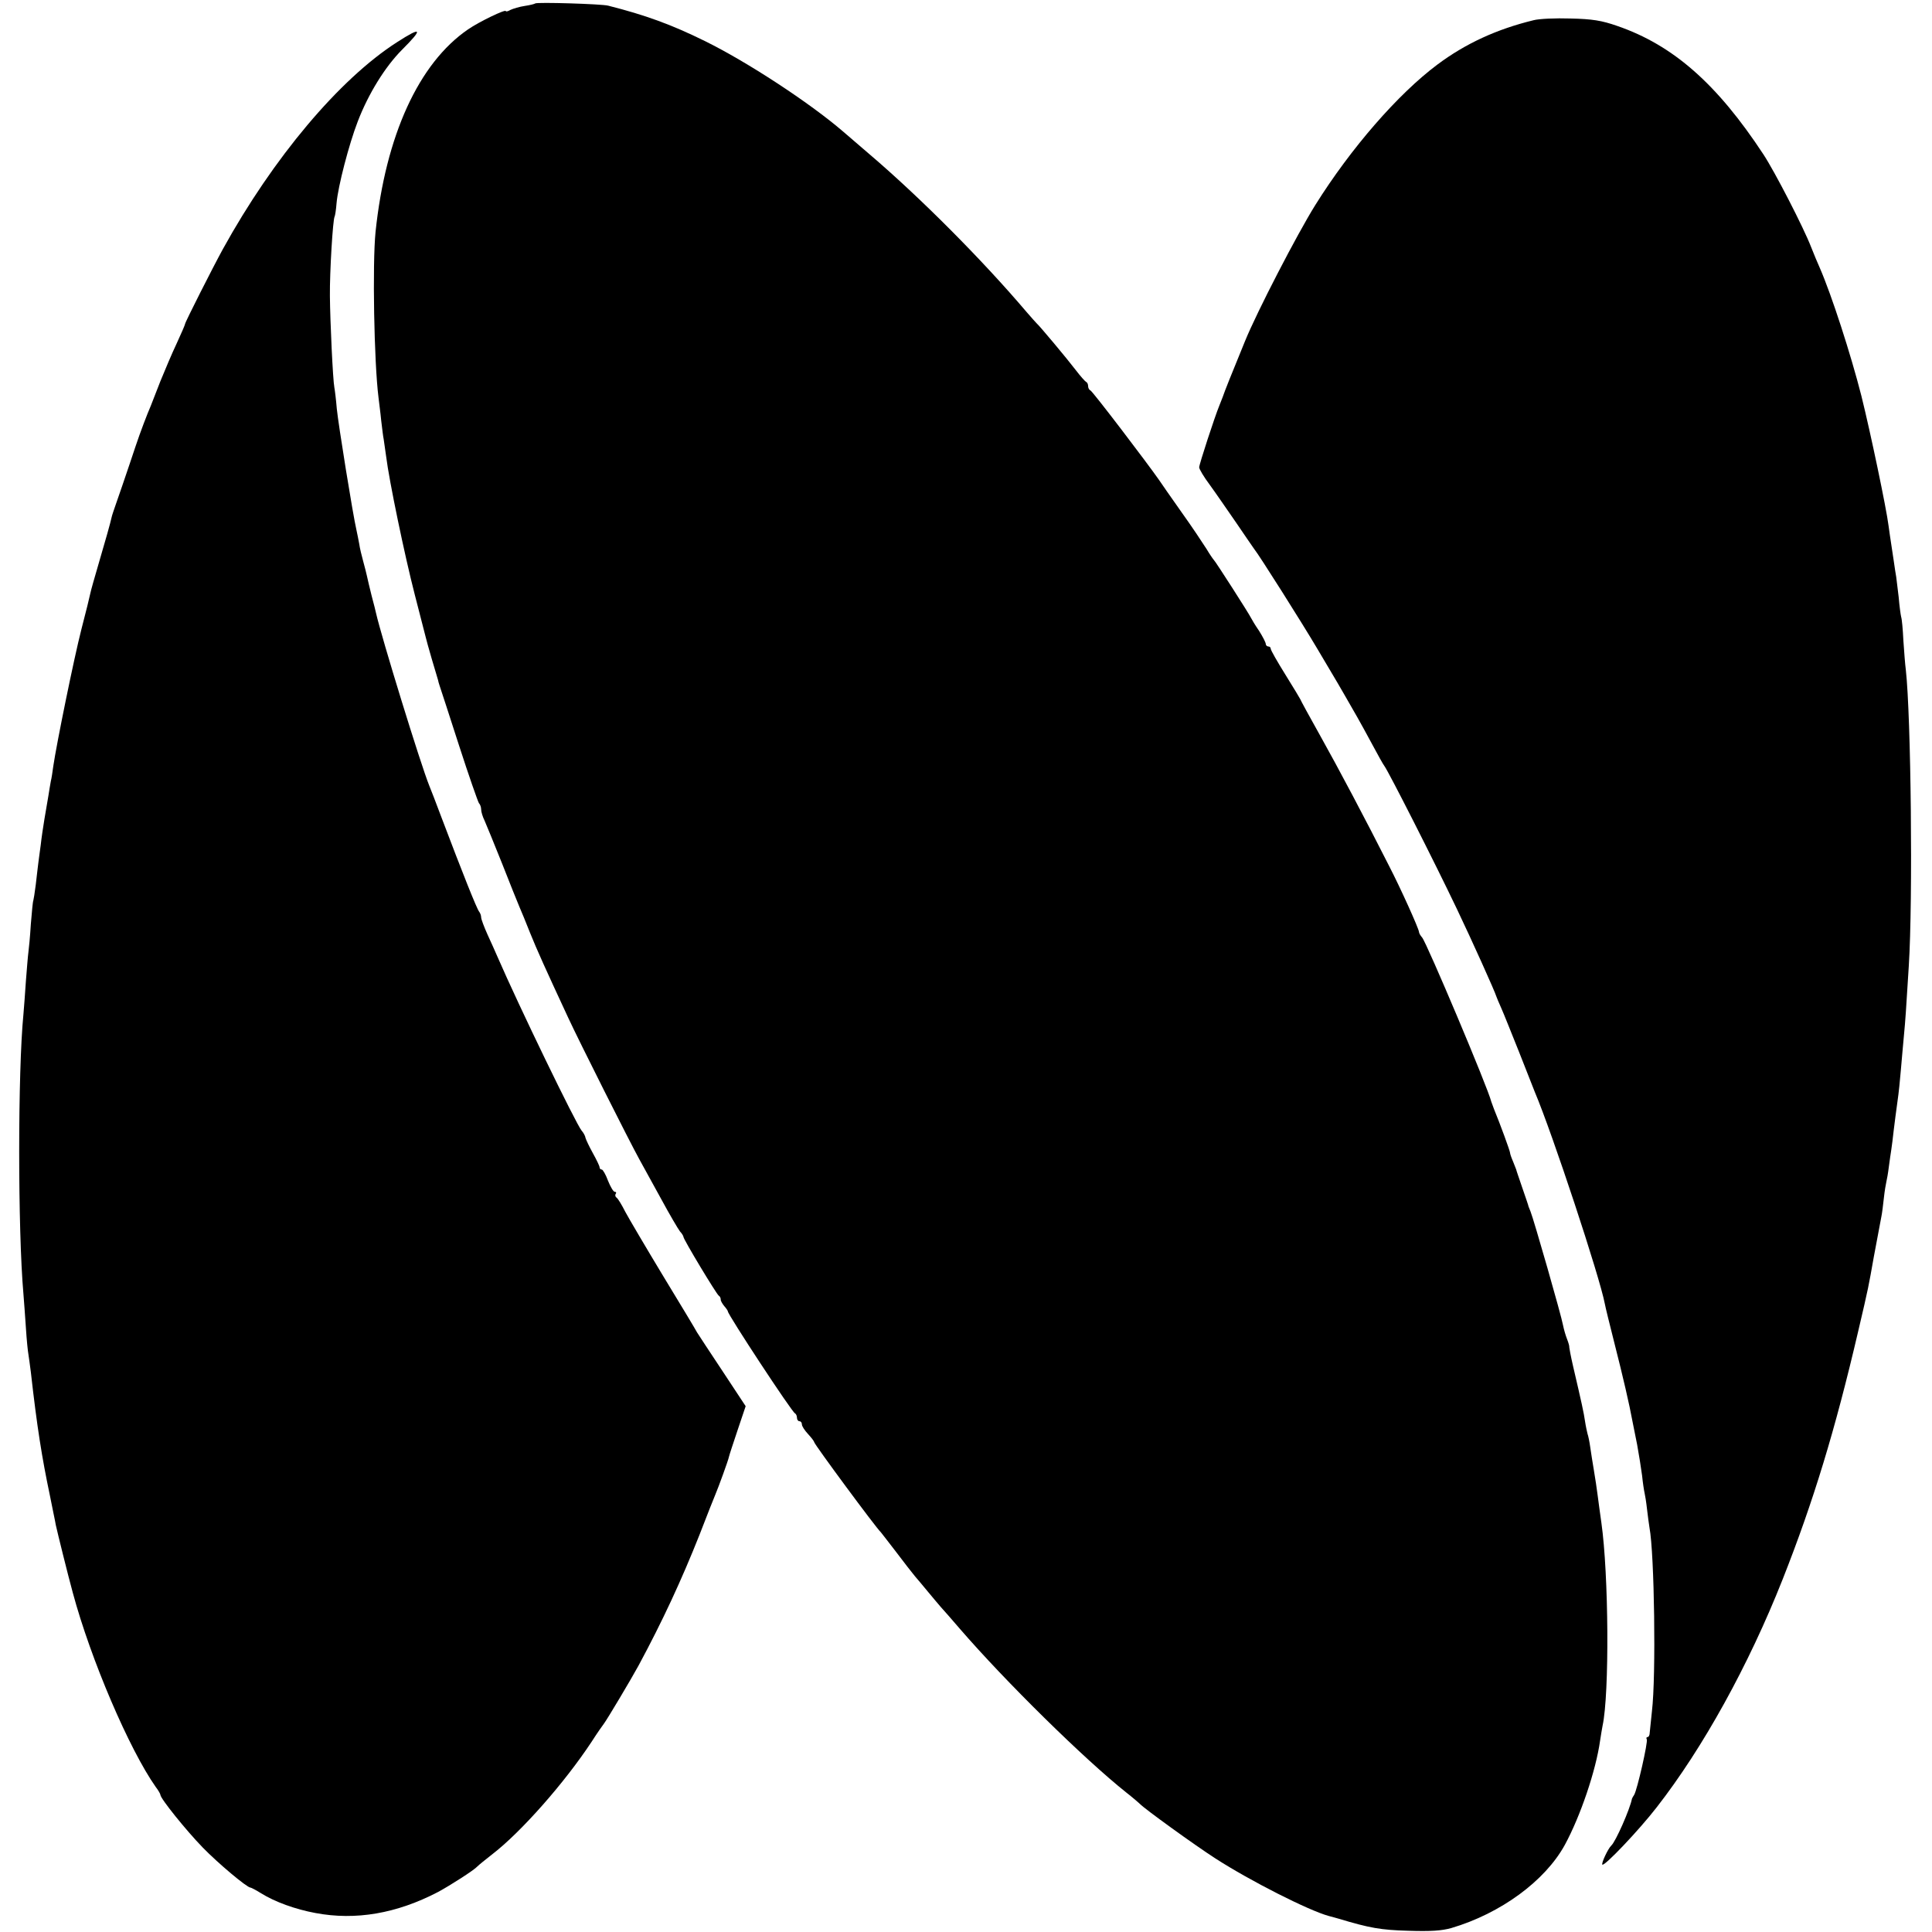 <?xml version="1.0" standalone="no"?>
<!DOCTYPE svg PUBLIC "-//W3C//DTD SVG 20010904//EN"
 "http://www.w3.org/TR/2001/REC-SVG-20010904/DTD/svg10.dtd">
<svg version="1.0" xmlns="http://www.w3.org/2000/svg"
 width="783pt" height="783pt" viewBox="0 0 783 783"
 preserveAspectRatio="xMidYMid meet">
<g transform="translate(0,783) scale(0.1,-0.1)"
fill="#000000" stroke="none">
<path d="M2169 7816 c-2 -2 -21 -7 -42 -10 -21 -3 -47 -11 -58 -16 -10 -6 -19
-8 -19 -5 0 9 -108 -43 -153 -74 -200 -137 -334 -430 -375 -821 -13 -129 -6
-528 12 -671 2 -19 8 -61 11 -94 4 -33 8 -67 10 -75 1 -8 6 -40 10 -70 12 -98
75 -401 116 -560 22 -85 42 -162 44 -171 2 -9 13 -49 25 -90 12 -41 23 -78 25
-84 1 -5 4 -17 7 -25 3 -8 38 -116 78 -240 40 -124 77 -229 81 -235 5 -5 9
-16 9 -25 0 -10 6 -30 14 -46 7 -16 39 -94 71 -174 31 -80 63 -158 70 -175 7
-16 27 -64 43 -105 29 -72 63 -147 155 -345 45 -97 248 -501 289 -575 14 -25
53 -97 88 -160 34 -63 69 -122 76 -131 8 -8 14 -19 14 -22 0 -10 133 -231 143
-238 5 -3 8 -10 8 -15 -1 -5 6 -17 14 -27 8 -9 15 -19 15 -22 0 -13 260 -409
272 -413 4 -2 8 -10 8 -18 0 -8 5 -14 10 -14 6 0 10 -6 10 -13 0 -7 11 -24 25
-39 14 -15 25 -30 25 -33 0 -8 251 -348 270 -365 3 -3 30 -39 62 -80 31 -41
65 -85 76 -98 11 -13 35 -41 52 -62 18 -22 42 -50 53 -63 12 -13 47 -53 77
-88 185 -214 504 -528 675 -664 28 -22 52 -43 55 -46 16 -18 222 -167 306
-221 141 -91 378 -211 459 -233 17 -5 35 -9 40 -11 126 -38 172 -46 282 -49
91 -3 136 0 175 11 200 59 380 191 460 337 63 116 126 301 143 423 3 21 8 49
10 60 28 129 25 613 -5 824 -5 36 -12 85 -15 110 -3 25 -10 70 -15 100 -5 30
-12 73 -15 95 -3 22 -8 46 -11 54 -2 8 -7 30 -10 50 -5 35 -13 72 -49 226 -9
39 -15 72 -15 75 1 3 -3 18 -9 33 -6 15 -13 40 -16 55 -7 40 -119 430 -132
462 -3 8 -7 17 -8 20 0 3 -12 37 -25 75 -13 39 -25 72 -25 75 -1 3 -7 18 -13
33 -7 16 -12 31 -12 35 0 7 -41 119 -65 177 -4 11 -9 25 -11 30 -13 55 -261
642 -280 665 -7 8 -13 18 -13 23 -1 14 -75 178 -121 267 -94 186 -208 401
-277 524 -46 82 -83 150 -83 152 0 1 -27 46 -60 99 -33 53 -60 100 -60 106 0
5 -4 9 -10 9 -5 0 -10 5 -10 10 0 6 -12 29 -27 53 -16 23 -30 47 -33 53 -8 17
-144 229 -150 234 -3 3 -17 23 -30 45 -14 22 -59 90 -102 150 -43 61 -83 118
-90 129 -48 69 -271 362 -279 364 -5 2 -9 10 -9 17 0 7 -3 15 -8 17 -4 2 -23
23 -42 48 -35 46 -148 181 -159 190 -3 3 -21 23 -40 45 -179 211 -432 465
-636 639 -44 38 -92 79 -107 92 -137 118 -391 284 -562 368 -136 67 -241 105
-391 143 -25 7 -290 15 -296 9z"/>
<path d="M6215 7748 c-148 -36 -275 -94 -390 -180 -159 -119 -350 -338 -495
-570 -74 -119 -235 -430 -284 -550 -55 -134 -83 -204 -91 -228 -1 -3 -7 -18
-13 -33 -19 -46 -82 -239 -82 -251 0 -7 19 -39 43 -71 24 -33 72 -103 108
-155 35 -52 68 -99 72 -105 19 -23 193 -298 255 -403 37 -62 74 -125 83 -140
16 -27 38 -66 80 -139 12 -21 40 -72 62 -113 22 -41 43 -79 48 -85 18 -25 201
-385 294 -580 62 -130 153 -332 160 -355 1 -3 9 -23 19 -45 10 -22 42 -103 73
-180 30 -77 59 -149 63 -160 72 -170 264 -752 284 -859 2 -12 20 -85 40 -164
33 -129 60 -246 72 -312 3 -14 11 -56 19 -95 7 -38 16 -95 20 -125 3 -30 8
-62 10 -70 2 -8 7 -38 10 -66 3 -28 8 -61 10 -75 20 -105 27 -602 10 -744 -4
-38 -8 -78 -9 -87 0 -10 -4 -18 -9 -18 -4 0 -6 -4 -3 -9 6 -9 -39 -206 -51
-225 -4 -6 -8 -13 -9 -16 -8 -42 -66 -174 -84 -190 -13 -12 -41 -72 -36 -77 8
-8 148 139 220 232 188 241 373 576 511 925 124 314 212 602 306 1005 43 183
42 182 63 300 19 102 25 134 31 165 3 14 7 48 10 75 3 28 8 57 10 65 2 8 7 35
10 60 3 25 8 56 10 70 2 14 7 50 10 80 4 30 10 82 15 115 5 33 11 92 14 130 3
39 9 99 12 135 7 74 8 93 20 285 17 269 9 1012 -12 1200 -3 22 -7 76 -10 120
-2 44 -6 87 -9 95 -2 8 -7 44 -10 80 -4 36 -9 72 -10 82 -2 9 -6 38 -10 65 -4
26 -9 59 -11 73 -2 14 -7 45 -10 69 -9 72 -73 377 -110 526 -43 169 -121 410
-169 520 -8 17 -23 54 -35 84 -31 80 -147 305 -193 375 -188 286 -366 443
-593 521 -63 22 -101 28 -189 30 -60 2 -128 -1 -150 -7z"/>
<path d="M1609 7659 c-234 -150 -502 -469 -706 -839 -40 -73 -153 -296 -153
-303 0 -3 -15 -38 -34 -79 -19 -40 -48 -109 -66 -153 -17 -44 -35 -89 -39
-100 -14 -32 -42 -105 -62 -165 -10 -30 -34 -102 -54 -160 -20 -58 -39 -112
-41 -120 -9 -39 -25 -94 -53 -190 -17 -58 -33 -114 -35 -125 -2 -11 -18 -76
-36 -145 -30 -117 -101 -466 -114 -555 -3 -22 -7 -50 -10 -61 -2 -12 -7 -39
-10 -60 -4 -22 -11 -64 -16 -94 -5 -30 -12 -77 -15 -105 -4 -27 -8 -61 -10
-75 -2 -14 -6 -52 -10 -85 -4 -33 -9 -62 -10 -65 -2 -3 -6 -46 -10 -95 -3 -50
-8 -101 -10 -115 -2 -14 -6 -65 -10 -115 -3 -49 -8 -110 -10 -135 -23 -232
-23 -875 0 -1135 2 -27 7 -89 10 -137 3 -49 8 -96 10 -106 2 -11 6 -43 10 -73
25 -222 45 -347 77 -499 10 -52 22 -106 24 -120 7 -32 48 -198 69 -275 73
-271 229 -635 336 -787 11 -14 19 -29 19 -32 0 -15 105 -145 171 -213 62 -64
180 -163 194 -163 3 0 22 -10 43 -23 56 -35 139 -65 220 -80 164 -31 330 -2
497 85 50 27 147 89 160 104 6 6 33 28 60 49 118 91 293 290 402 455 23 36 47
70 51 75 11 14 109 178 140 235 97 180 174 346 247 530 31 80 60 154 65 165
12 28 52 138 54 150 1 6 17 54 35 108 l33 98 -93 141 c-51 77 -98 148 -104
158 -5 10 -67 113 -137 228 -70 116 -139 233 -154 261 -14 28 -30 54 -35 57
-5 3 -7 10 -4 15 4 5 2 9 -4 9 -5 0 -17 20 -27 45 -9 25 -21 45 -25 45 -5 0
-9 4 -9 9 0 5 -12 30 -27 57 -15 27 -28 55 -30 62 -1 8 -8 21 -16 30 -23 28
-254 504 -342 707 -7 17 -25 56 -39 87 -14 31 -26 63 -26 70 0 8 -4 18 -8 23
-9 10 -68 158 -152 380 -23 61 -45 119 -50 130 -36 89 -194 603 -216 700 -1 6
-9 37 -18 71 -8 33 -17 69 -19 80 -2 10 -9 37 -15 59 -6 22 -14 54 -16 70 -3
17 -8 41 -11 55 -15 64 -74 432 -80 493 -3 37 -8 77 -10 87 -6 31 -17 266 -18
370 -1 99 12 310 19 322 2 3 6 28 8 55 6 68 50 238 86 331 43 112 111 222 180
291 86 86 80 95 -21 30z"/>
</g>
</svg>
